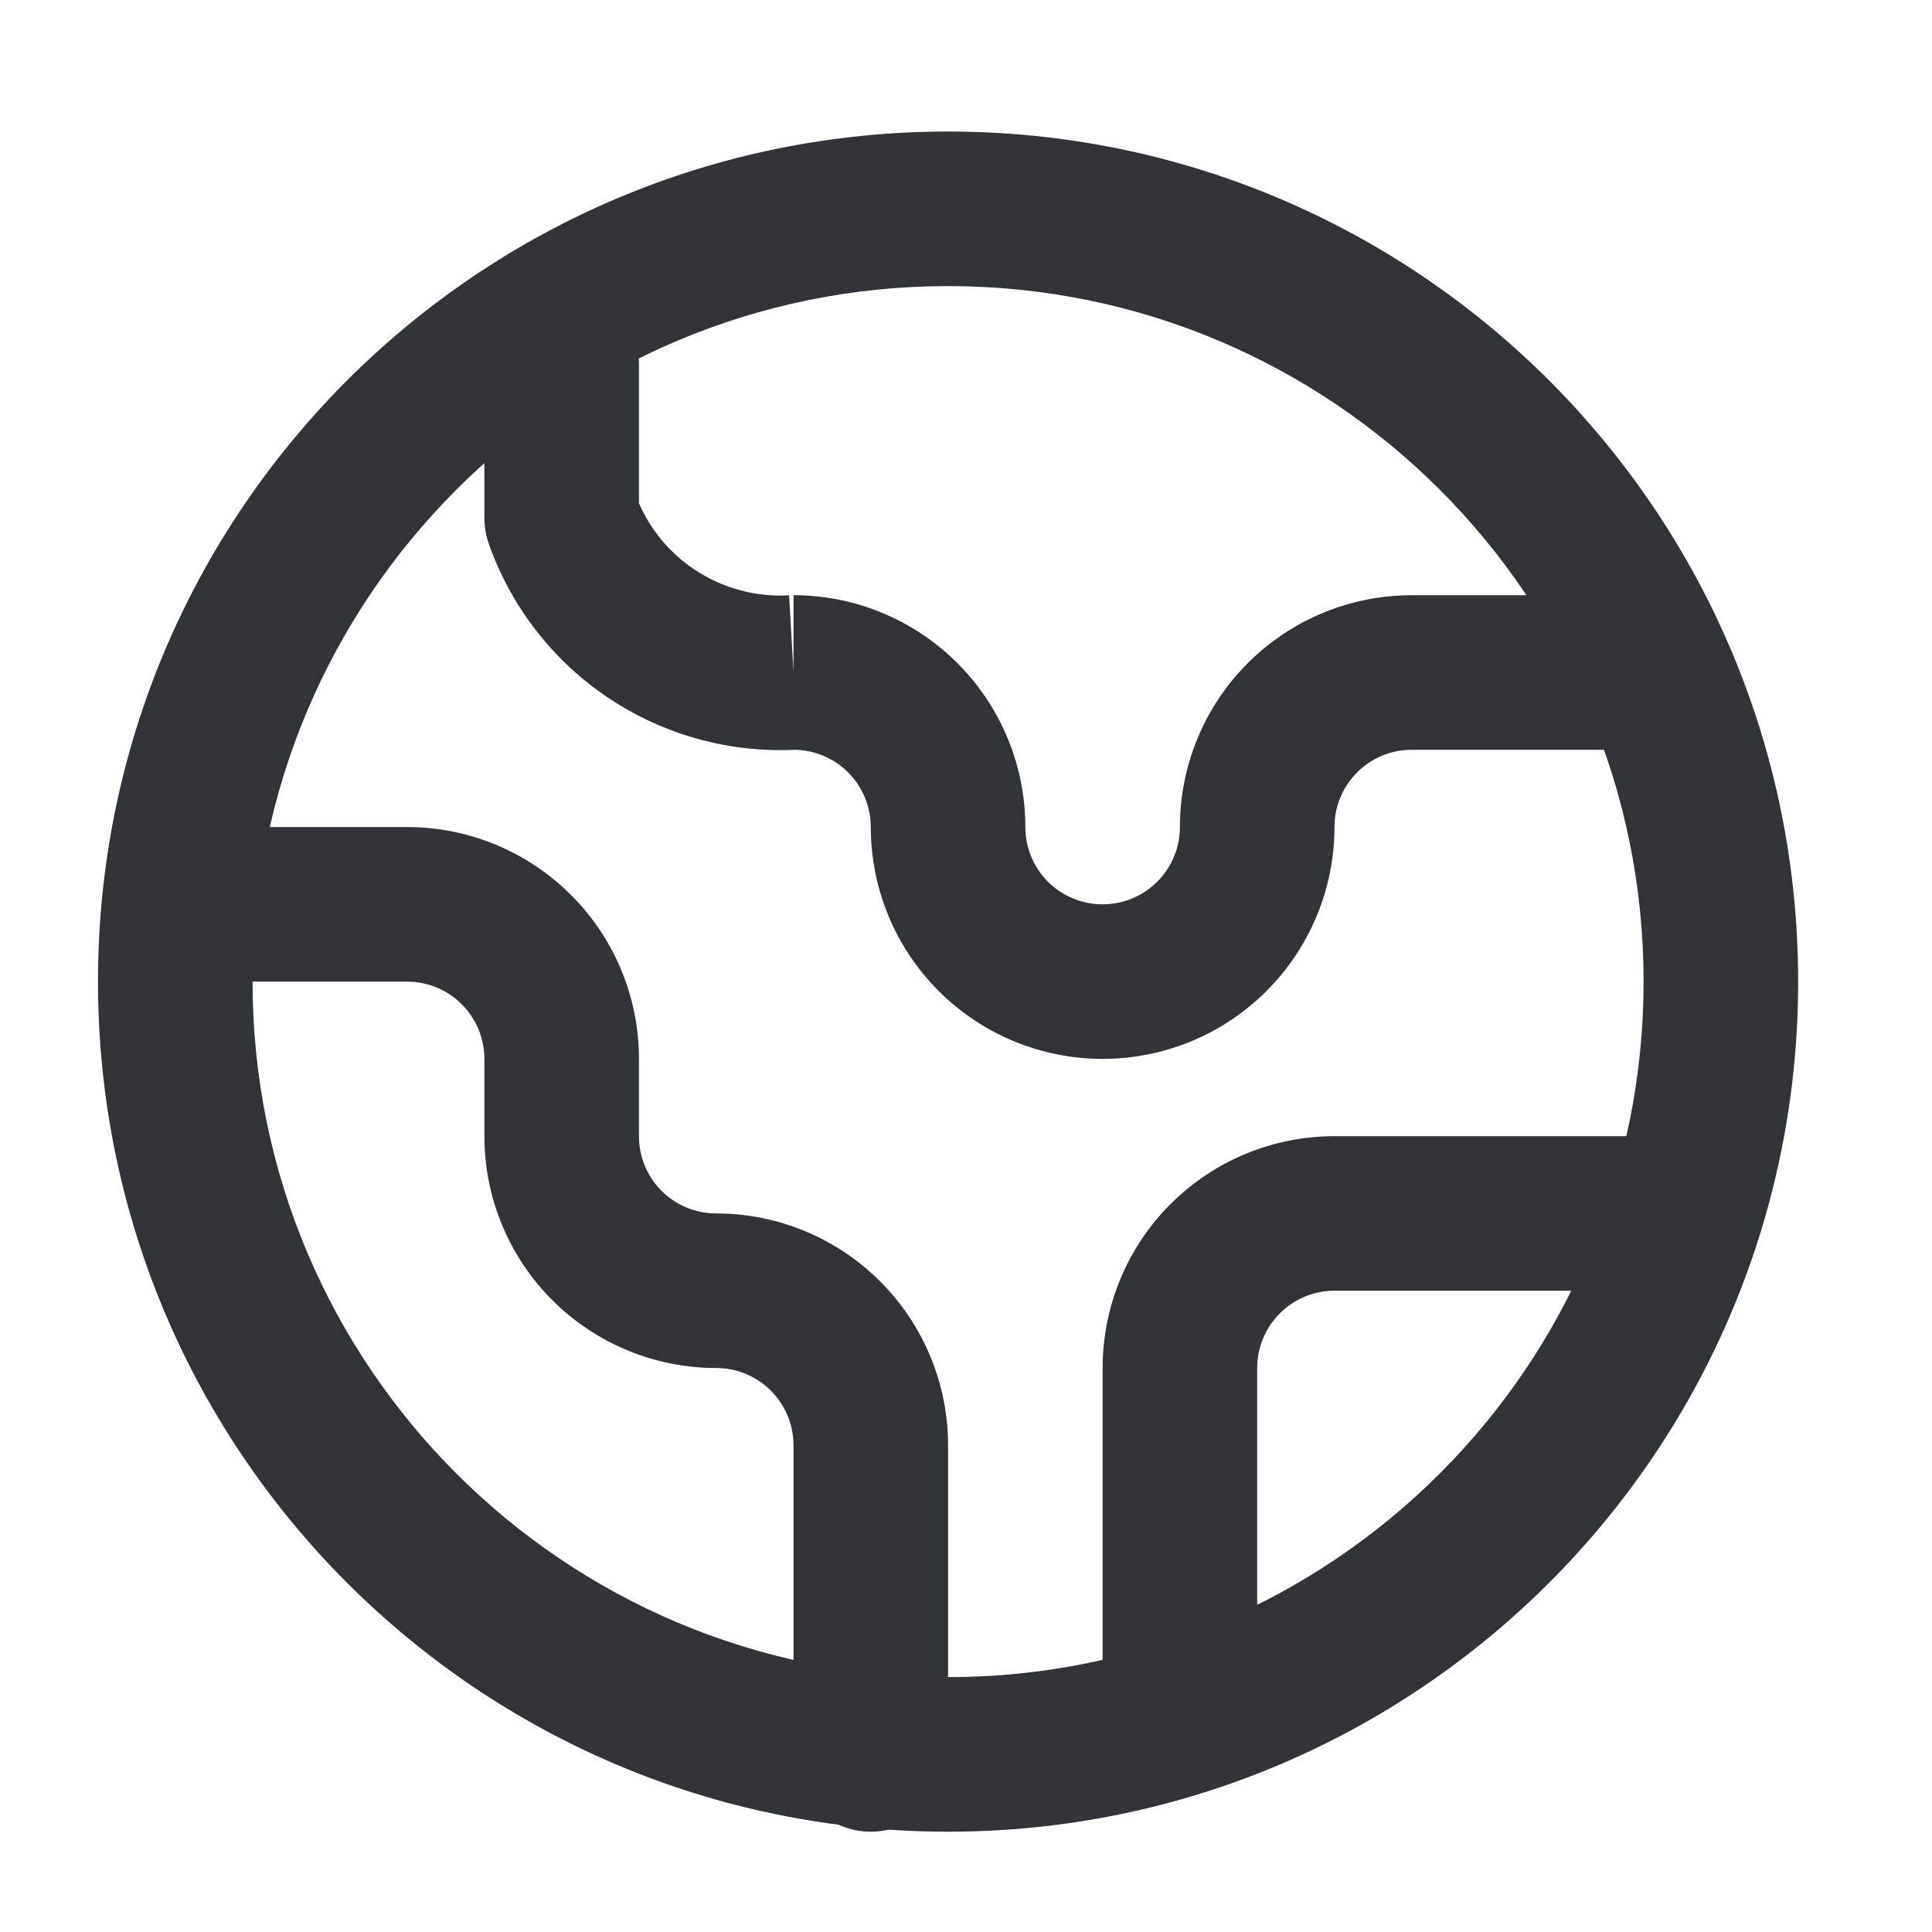 <svg width="25" height="25" viewBox="0 0 25 25" fill="none" xmlns="http://www.w3.org/2000/svg">
<path fill-rule="evenodd" clip-rule="evenodd" d="M17.268 16.702C17.002 16.702 16.748 16.807 16.561 16.995C16.373 17.183 16.268 17.437 16.268 17.702V21.702C16.268 22.254 15.82 22.702 15.268 22.702C14.715 22.702 14.268 22.254 14.268 21.702V17.702C14.268 16.906 14.584 16.143 15.146 15.581C15.709 15.018 16.472 14.702 17.268 14.702H21.268C21.82 14.702 22.268 15.15 22.268 15.702C22.268 16.254 21.82 16.702 21.268 16.702H17.268Z" fill="#323336"/>
<path fill-rule="evenodd" clip-rule="evenodd" d="M7.268 3.702C7.82 3.702 8.268 4.15 8.268 4.702V6.513C8.421 6.861 8.67 7.159 8.988 7.371C9.349 7.611 9.778 7.728 10.211 7.704L10.268 8.702V7.702C11.063 7.702 11.826 8.018 12.389 8.581C12.951 9.143 13.268 9.906 13.268 10.702C13.268 10.967 13.373 11.222 13.56 11.409C13.748 11.597 14.002 11.702 14.268 11.702C14.533 11.702 14.787 11.597 14.975 11.409C15.162 11.222 15.268 10.967 15.268 10.702C15.268 9.906 15.584 9.143 16.146 8.581C16.709 8.018 17.472 7.702 18.268 7.702H21.268C21.82 7.702 22.268 8.15 22.268 8.702C22.268 9.254 21.82 9.702 21.268 9.702H18.268C18.002 9.702 17.748 9.807 17.561 9.995C17.373 10.182 17.268 10.437 17.268 10.702C17.268 11.498 16.951 12.261 16.389 12.823C15.826 13.386 15.063 13.702 14.268 13.702C13.472 13.702 12.709 13.386 12.146 12.823C11.584 12.261 11.268 11.498 11.268 10.702C11.268 10.437 11.162 10.182 10.975 9.995C10.792 9.812 10.546 9.708 10.289 9.702C9.435 9.743 8.591 9.509 7.879 9.035C7.157 8.554 6.612 7.852 6.324 7.034C6.287 6.927 6.268 6.815 6.268 6.702V4.702C6.268 4.15 6.715 3.702 7.268 3.702Z" fill="#323336"/>
<path fill-rule="evenodd" clip-rule="evenodd" d="M2.268 11.702C2.268 11.15 2.715 10.702 3.268 10.702H5.268C6.063 10.702 6.826 11.018 7.389 11.581C7.952 12.143 8.268 12.906 8.268 13.702V14.702C8.268 14.967 8.373 15.222 8.56 15.409C8.748 15.597 9.002 15.702 9.268 15.702C10.063 15.702 10.826 16.018 11.389 16.581C11.951 17.143 12.268 17.906 12.268 18.702V22.702C12.268 23.254 11.82 23.702 11.268 23.702C10.715 23.702 10.268 23.254 10.268 22.702V18.702C10.268 18.437 10.162 18.183 9.975 17.995C9.787 17.807 9.533 17.702 9.268 17.702C8.472 17.702 7.709 17.386 7.146 16.823C6.584 16.261 6.268 15.498 6.268 14.702V13.702C6.268 13.437 6.162 13.182 5.975 12.995C5.787 12.807 5.533 12.702 5.268 12.702H3.268C2.715 12.702 2.268 12.254 2.268 11.702Z" fill="#323336"/>
<path fill-rule="evenodd" clip-rule="evenodd" d="M12.268 3.702C7.297 3.702 3.268 7.731 3.268 12.702C3.268 17.673 7.297 21.702 12.268 21.702C17.238 21.702 21.268 17.673 21.268 12.702C21.268 7.731 17.238 3.702 12.268 3.702ZM1.268 12.702C1.268 6.627 6.192 1.702 12.268 1.702C18.343 1.702 23.268 6.627 23.268 12.702C23.268 18.777 18.343 23.702 12.268 23.702C6.192 23.702 1.268 18.777 1.268 12.702Z" fill="#323336"/>
</svg>
